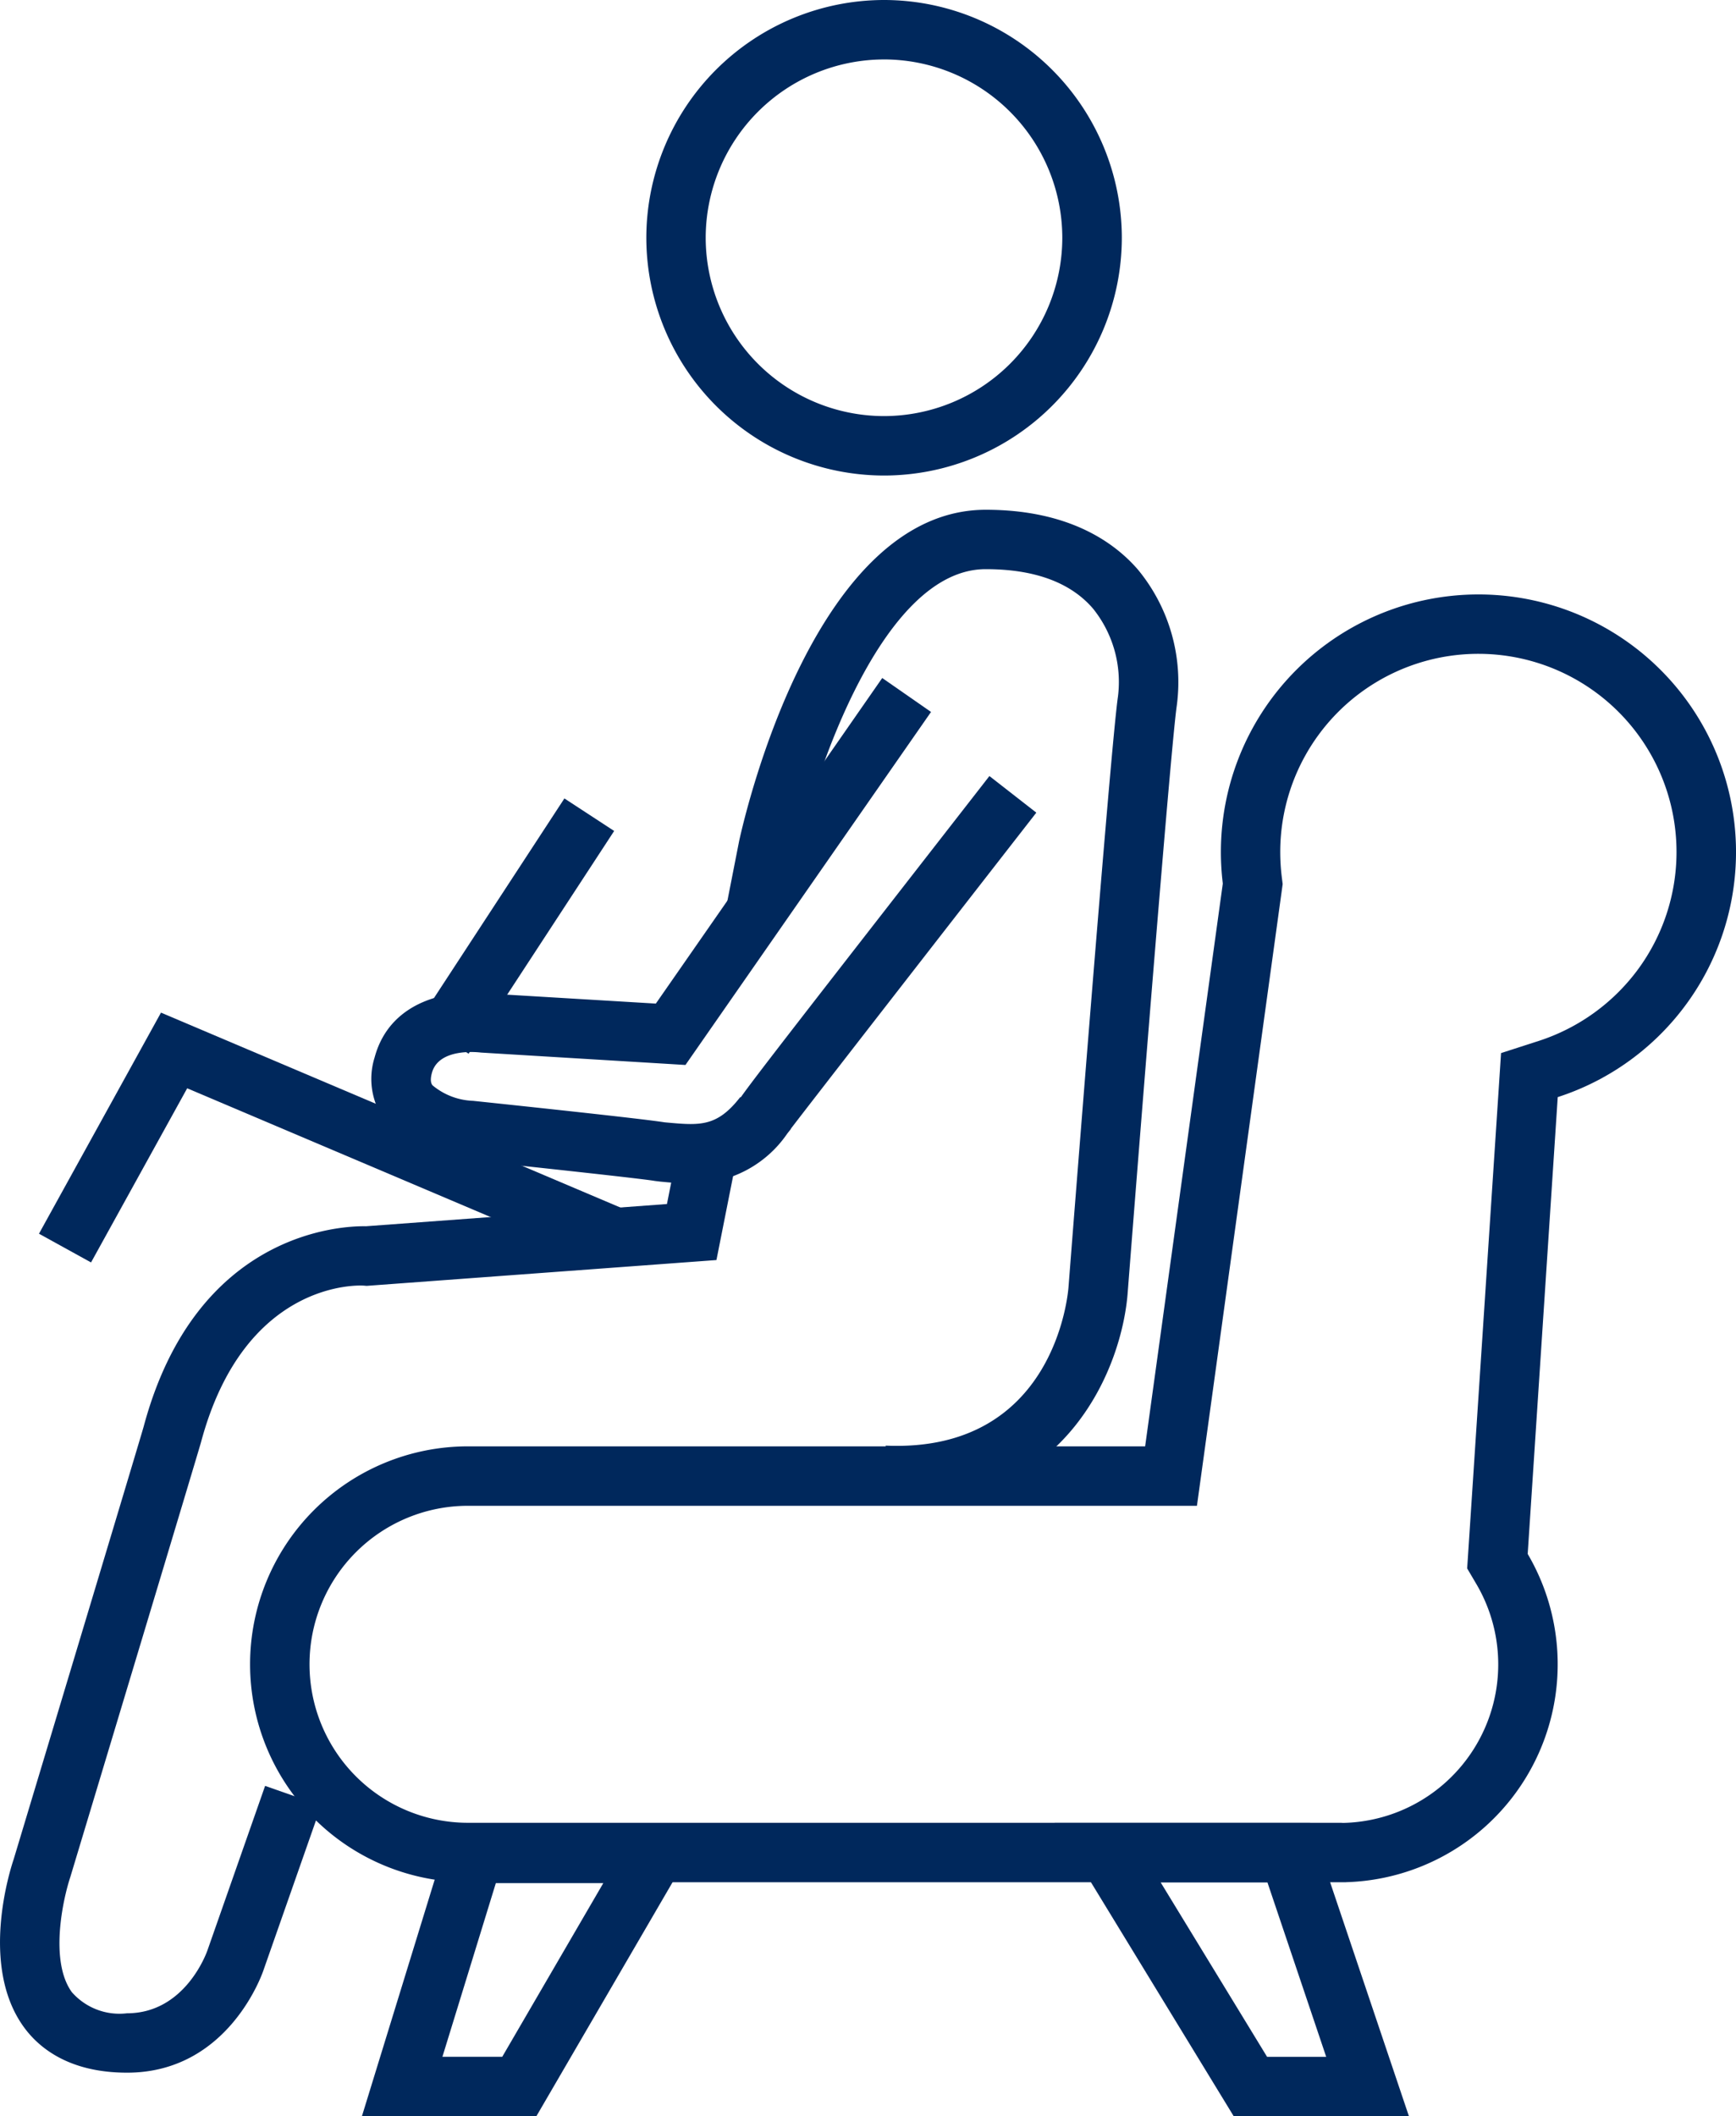 <svg xmlns="http://www.w3.org/2000/svg" width="94.879" height="115.654" viewBox="0 0 94.879 115.654">
  <g id="Group_920" data-name="Group 920" transform="translate(-125.333 14.766)">
    <g id="Ellipse_83" data-name="Ellipse 83" transform="translate(160.657 -14.766)">
      <g id="Group_921" data-name="Group 921" transform="translate(0 0)">
        <circle id="Ellipse_87" data-name="Ellipse 87" cx="12.994" cy="12.994" r="12.994" fill="none"/>
      </g>
      <g id="Group_922" data-name="Group 922" transform="translate(0)">
        <path id="Path_455" data-name="Path 455" d="M170.949,11.222A13.008,13.008,0,0,1,157.955-1.772a13.009,13.009,0,0,1,12.994-12.994A13.009,13.009,0,0,1,183.943-1.772,13.008,13.008,0,0,1,170.949,11.222Zm0-22.739A9.757,9.757,0,0,0,161.2-1.772a9.757,9.757,0,0,0,9.745,9.745,9.756,9.756,0,0,0,9.745-9.745A9.757,9.757,0,0,0,170.949-11.518Z" transform="translate(-157.955 14.766)" fill="#00285c"/>
      </g>
    </g>
    <g id="Path_447" data-name="Path 447" transform="translate(125.333 48.059)">
      <path id="Path_456" data-name="Path 456" d="M132.279,93.7c-3.189,0-4.841-1.372-5.664-2.522-2.4-3.351-.729-8.569-.531-9.153,2.379-7.9,6.951-23.09,7.1-23.631,2.862-10.682,10.865-10.975,12.152-10.951l16.448-1.214.59-2.971,3.187.632-1.072,5.4-19.119,1.411-.127-.011c-.262-.027-6.542-.331-8.924,8.555-.119.445-5.973,19.882-7.146,23.773-.4,1.206-1.141,4.574.081,6.275a3.456,3.456,0,0,0,3.021,1.161c3.177,0,4.353-3.311,4.4-3.452l3.147-8.975,3.065,1.075-3.14,8.957C139.686,88.257,137.822,93.7,132.279,93.7Z" transform="translate(-125.333 -43.254)" fill="#00285c"/>
    </g>
    <g id="Union_11" data-name="Union 11" transform="translate(139 17.719)">
      <g id="Group_923" data-name="Group 923" transform="translate(0 0.003)">
        <path id="Path_457" data-name="Path 457" d="M197.51,85.617H149.866a11.911,11.911,0,0,1,0-23.822h37.008l4.248-30.752a14.246,14.246,0,0,1-.108-1.733,14.077,14.077,0,1,1,18.408,13.4l-1.639,24.965a11.91,11.91,0,0,1-9.931,17.944h-.341Z" transform="translate(-137.955 -15.237)" fill="none"/>
      </g>
      <g id="Group_924" data-name="Group 924">
        <path id="Path_458" data-name="Path 458" d="M197.633,82.369l.127,0a8.665,8.665,0,0,0,7.222-13.044l-.508-.863.066-1L206.182,42.5l.144-2.2,2.1-.678A10.93,10.93,0,0,0,213.8,35.74a10.829,10.829,0,1,0-19.542-6.43,11.166,11.166,0,0,0,.08,1.334l.052.42-.057.419L190.092,62.24l-.387,2.8H149.866a8.662,8.662,0,1,0,0,17.324h47.767m.214,3.248H149.866a11.91,11.91,0,1,1,0-23.821h37.008l4.245-30.757a14.227,14.227,0,0,1-.105-1.728,14.077,14.077,0,1,1,18.41,13.4l-1.642,24.965a11.913,11.913,0,0,1-9.931,17.939Z" transform="translate(-137.955 -15.234)" fill="#00285c"/>
      </g>
    </g>
    <g id="Path_451" data-name="Path 451" transform="translate(148.224 28.871)">
      <rect id="Rectangle_276" data-name="Rectangle 276" width="14.544" height="3.249" transform="matrix(0.547, -0.837, 0.837, 0.547, 0, 12.171)" fill="#00285c"/>
    </g>
    <g id="Path_450" data-name="Path 450" transform="translate(127.459 40.574)">
      <path id="Path_459" data-name="Path 459" d="M158.1,50.108l-22.7-9.631-5.254,9.517L127.3,48.424l6.669-12.082,25.4,10.775Z" transform="translate(-127.296 -36.342)" fill="#00285c"/>
    </g>
    <g id="Path_452" data-name="Path 452" transform="translate(182.976 84.853)">
      <path id="Path_460" data-name="Path 460" d="M197.928,93.268h-9.576l-9.784-16.034h13.959Zm-7.753-3.248h3.231l-3.213-9.537h-5.837Z" transform="translate(-178.567 -77.234)" fill="#00285c"/>
    </g>
    <g id="Path_453" data-name="Path 453" transform="translate(145.111 84.899)">
      <path id="Path_461" data-name="Path 461" d="M153.135,93.262H143.6l4.918-15.986h13.922ZM148,90.013h3.27l5.522-9.489h-5.873Z" transform="translate(-143.598 -77.276)" fill="#00285c"/>
    </g>
    <g id="Path_454" data-name="Path 454" transform="translate(165.039 13.09)">
      <path id="Path_462" data-name="Path 462" d="M171.372,65.371q-.4,0-.819-.021l.15-3.244c9.249.4,9.967-8.316,9.993-8.69.094-1.221,2.306-29.592,2.7-32.24a6.4,6.4,0,0,0-1.367-4.819c-1.229-1.427-3.2-2.15-5.861-2.15-5.644,0-9.349,11.2-10.3,15.52l-.683,3.482L162,32.594l.693-3.532c.415-1.882,4.255-18.1,13.479-18.1,4.545,0,7.034,1.783,8.323,3.279a9.664,9.664,0,0,1,2.117,7.421c-.3,2.028-1.884,21.816-2.677,32C183.655,57.771,180.651,65.371,171.372,65.371Z" transform="translate(-162.002 -10.959)" fill="#00285c"/>
    </g>
    <g id="Path_449" data-name="Path 449" transform="translate(145.631 22.292)">
      <path id="Path_463" data-name="Path 463" d="M161.5,47.076c-.564,0-1.107-.051-1.619-.1l-.319-.039c-.592-.11-6.572-.757-10.2-1.139-.265-.016-3.2-.261-4.579-2.193a3.9,3.9,0,0,1-.531-3.408c.887-3.315,4.415-3.74,6.218-3.5l9.154.549,12.373-17.793,2.667,1.855L161.243,40.6l-11.179-.678c-.081-.01-2.3-.295-2.68,1.116-.122.455-.014.607.032.672a3.664,3.664,0,0,0,2.222.851c2.241.235,9.253.978,10.448,1.171l.09.009c1.853.168,2.784.259,4.063-1.387l.024.019c.734-1.048,3.389-4.458,13.592-17.562l2.564,2c-4.925,6.325-12.224,15.711-13.413,17.27l0,.017-.2.254A6.248,6.248,0,0,1,161.5,47.076Z" transform="translate(-144.078 -19.458)" fill="#00285c"/>
    </g>
  </g>
</svg>
